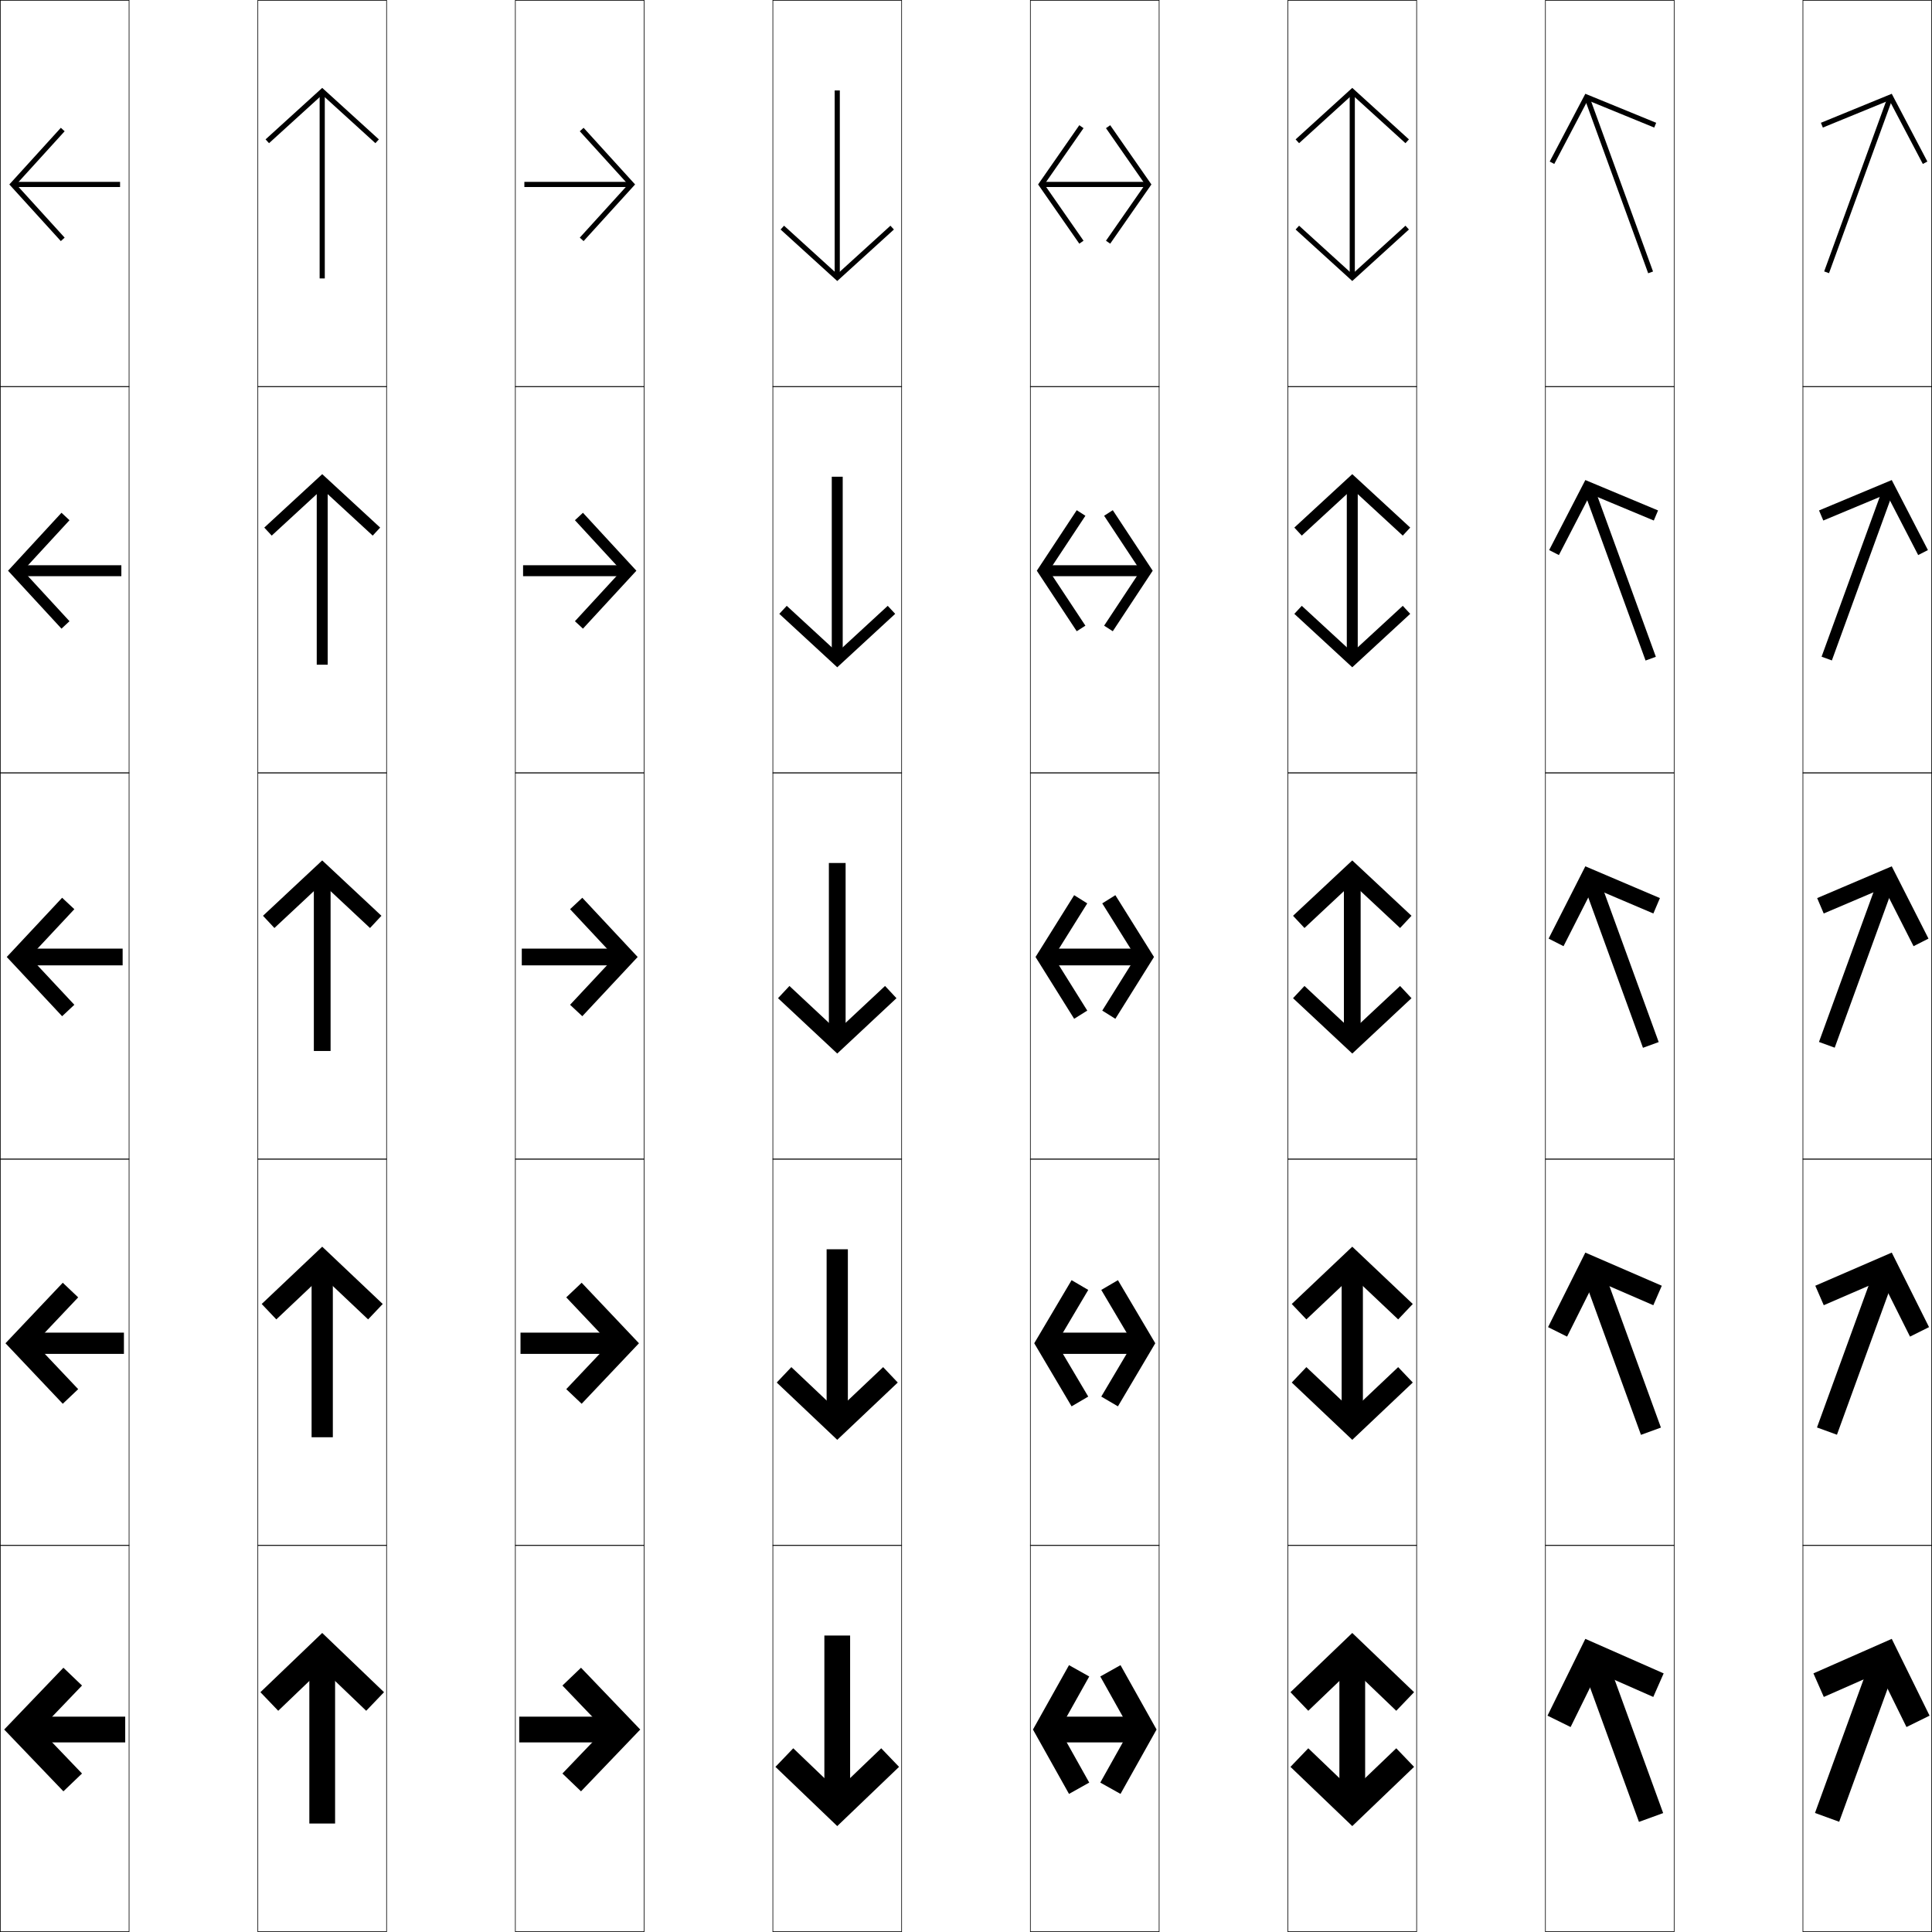<?xml version="1.0" encoding="utf-8"?>
<!-- Generator: Adobe Illustrator 11 Build 225, SVG Export Plug-In . SVG Version: 6.0.0 Build 78)  -->
<!DOCTYPE svg PUBLIC "-//W3C//DTD SVG 1.0//EN"    "http://www.w3.org/TR/2001/REC-SVG-20010904/DTD/svg10.dtd">
<svg  xmlns="http://www.w3.org/2000/svg" xmlns:xlink="http://www.w3.org/1999/xlink" xmlns:a="http://ns.adobe.com/AdobeSVGViewerExtensions/3.0/"
	 width="750.25" height="750.25" viewBox="0 0 750.25 750.25" overflow="visible" enable-background="new 0 0 750.25 750.25"
	 xml:space="preserve">
		<g id="レイヤー1">
			<g>
				<rect x="0.125" y="0.125" fill="none" stroke="#000000" stroke-width="0.25" width="50" height="150"/> 
				<rect x="100.125" y="0.125" fill="none" stroke="#000000" stroke-width="0.25" width="50" height="150"/> 
				<rect x="200.125" y="0.125" fill="none" stroke="#000000" stroke-width="0.25" width="50" height="150"/> 
				<rect x="300.125" y="0.125" fill="none" stroke="#000000" stroke-width="0.25" width="50" height="150"/> 
				<rect x="400.125" y="0.125" fill="none" stroke="#000000" stroke-width="0.25" width="50" height="150"/> 
				<rect x="500.125" y="0.125" fill="none" stroke="#000000" stroke-width="0.25" width="50" height="150"/> 
				<rect x="600.125" y="0.125" fill="none" stroke="#000000" stroke-width="0.25" width="50" height="150"/> 
				<rect x="0.125" y="150.125" fill="none" stroke="#000000" stroke-width="0.25" width="50" height="150"/> 
				<rect x="100.125" y="150.125" fill="none" stroke="#000000" stroke-width="0.25" width="50" height="150"/> 
				<rect x="200.125" y="150.125" fill="none" stroke="#000000" stroke-width="0.25" width="50" height="150"/> 
				<rect x="300.125" y="150.125" fill="none" stroke="#000000" stroke-width="0.25" width="50" height="150"/> 
				<rect x="400.125" y="150.125" fill="none" stroke="#000000" stroke-width="0.25" width="50" height="150"/> 
				<rect x="500.125" y="150.125" fill="none" stroke="#000000" stroke-width="0.25" width="50" height="150"/> 
				<rect x="600.125" y="150.125" fill="none" stroke="#000000" stroke-width="0.25" width="50" height="150"/> 
				<rect x="0.125" y="300.125" fill="none" stroke="#000000" stroke-width="0.25" width="50" height="150"/> 
				<rect x="100.125" y="300.125" fill="none" stroke="#000000" stroke-width="0.25" width="50" height="150"/> 
				<rect x="200.125" y="300.125" fill="none" stroke="#000000" stroke-width="0.25" width="50" height="150"/> 
				<rect x="300.125" y="300.125" fill="none" stroke="#000000" stroke-width="0.25" width="50" height="150"/> 
				<rect x="400.125" y="300.125" fill="none" stroke="#000000" stroke-width="0.25" width="50" height="150"/> 
				<rect x="500.125" y="300.125" fill="none" stroke="#000000" stroke-width="0.25" width="50" height="150"/> 
				<rect x="600.125" y="300.125" fill="none" stroke="#000000" stroke-width="0.25" width="50" height="150"/> 
				<rect x="0.125" y="450.125" fill="none" stroke="#000000" stroke-width="0.25" width="50" height="150"/> 
				<rect x="100.125" y="450.125" fill="none" stroke="#000000" stroke-width="0.25" width="50" height="150"/> 
				<rect x="200.125" y="450.125" fill="none" stroke="#000000" stroke-width="0.25" width="50" height="150"/> 
				<rect x="300.125" y="450.125" fill="none" stroke="#000000" stroke-width="0.25" width="50" height="150"/> 
				<rect x="400.125" y="450.125" fill="none" stroke="#000000" stroke-width="0.25" width="50" height="150"/> 
				<rect x="500.125" y="450.125" fill="none" stroke="#000000" stroke-width="0.25" width="50" height="150"/> 
				<rect x="600.125" y="450.125" fill="none" stroke="#000000" stroke-width="0.25" width="50" height="150"/> 
				<rect x="0.125" y="600.125" fill="none" stroke="#000000" stroke-width="0.25" width="50" height="150"/> 
				<rect x="100.125" y="600.125" fill="none" stroke="#000000" stroke-width="0.25" width="50" height="150"/> 
				<rect x="200.125" y="600.125" fill="none" stroke="#000000" stroke-width="0.25" width="50" height="150"/> 
				<rect x="300.125" y="600.125" fill="none" stroke="#000000" stroke-width="0.25" width="50" height="150"/> 
				<rect x="400.125" y="600.125" fill="none" stroke="#000000" stroke-width="0.25" width="50" height="150"/> 
				<rect x="500.125" y="600.125" fill="none" stroke="#000000" stroke-width="0.25" width="50" height="150"/> 
				<rect x="600.125" y="600.125" fill="none" stroke="#000000" stroke-width="0.25" width="50" height="150"/> 
				<rect x="700.125" y="0.125" fill="none" stroke="#000000" stroke-width="0.25" width="50" height="150"/> 
				<rect x="700.125" y="150.125" fill="none" stroke="#000000" stroke-width="0.25" width="50" height="150"/> 
				<rect x="700.125" y="300.125" fill="none" stroke="#000000" stroke-width="0.25" width="50" height="150"/> 
				<rect x="700.125" y="450.125" fill="none" stroke="#000000" stroke-width="0.25" width="50" height="150"/> 
				<rect x="700.125" y="600.125" fill="none" stroke="#000000" stroke-width="0.25" width="50" height="150"/> 
			</g>
			<g>
				<g>
					<polygon points="25.104,50.971 23.625,49.625 3.625,71.625 23.625,93.625 25.104,92.279 6.328,71.625 "/>
					<rect x="5.625" y="70.625" width="41" height="2"/> 
				</g>
				<g>
					<polygon points="26.989,202.017 23.875,199.125 3.125,221.625 23.875,244.125 26.989,241.233 
						8.925,221.625 "/>
					<rect x="6.75" y="219.5" width="40.375" height="4.25"/> 
				</g>
				<g>
					<polygon points="28.873,353.063 24.125,348.625 2.625,371.625 24.125,394.625 28.873,390.187 
						11.522,371.625 "/>
					<rect x="7.875" y="368.375" width="39.75" height="6.5"/> 
				</g>
				<g>
					<polygon points="30.359,503.804 24.375,498.125 2.125,521.625 24.375,545.125 30.359,539.446 
						13.499,521.625 "/>
					<rect x="9" y="517.5" width="39.125" height="8.25"/> 
				</g>
				<g>
					<polygon points="31.845,654.544 24.625,647.625 1.625,671.625 24.625,695.625 31.845,688.706 
						15.476,671.625 "/>
					<rect x="10.125" y="666.625" width="38.5" height="10"/> 
				</g>
			</g>
			<g>
				<g>
					<polygon points="225.146,50.971 226.625,49.625 246.625,71.625 226.625,93.625 225.146,92.279 
						243.922,71.625 "/>
					<rect x="203.625" y="70.625" width="41" height="2"/> 
				</g>
				<g>
					<polygon points="223.261,202.017 226.375,199.125 247.125,221.625 226.375,244.125 223.261,241.233 
						241.325,221.625 "/>
					<rect x="203.125" y="219.5" width="40.375" height="4.25"/> 
				</g>
				<g>
					<polygon points="221.377,353.063 226.125,348.625 247.625,371.625 226.125,394.625 221.377,390.187 
						238.728,371.625 "/>
					<rect x="202.625" y="368.375" width="39.75" height="6.5"/> 
				</g>
				<g>
					<polygon points="219.891,503.804 225.875,498.125 248.125,521.625 225.875,545.125 219.891,539.446 
						236.751,521.625 "/>
					<rect x="202.125" y="517.5" width="39.125" height="8.25"/> 
				</g>
				<g>
					<polygon points="218.405,654.544 225.625,647.625 248.625,671.625 225.625,695.625 218.405,688.706 
						234.774,671.625 "/>
					<rect x="201.625" y="666.625" width="38.5" height="10"/> 
				</g>
			</g>
			<g>
				<g>
					<polygon points="304.471,87.646 303.125,89.125 325.125,109.125 347.125,89.125 345.779,87.646 
						325.125,106.422 "/>
					<rect x="324.125" y="35.125" width="2" height="72"/> 
				</g>
				<g>
					<polygon points="305.517,235.261 302.625,238.375 325.125,259.125 347.625,238.375 344.733,235.261 
						325.125,253.325 "/>
					<rect x="323" y="185.125" width="4.25" height="70.375"/> 
				</g>
				<g>
					<polygon points="306.563,382.877 302.125,387.625 325.125,409.125 348.125,387.625 343.687,382.877 
						325.125,400.228 "/>
					<rect x="321.875" y="335.125" width="6.5" height="68.75"/> 
				</g>
				<g>
					<polygon points="307.304,530.891 301.625,536.875 325.125,559.125 348.625,536.875 342.946,530.891 
						325.125,547.751 "/>
					<rect x="321" y="485.125" width="8.25" height="67.125"/> 
				</g>
				<g>
					<polygon points="308.044,678.905 301.125,686.125 325.125,709.125 349.125,686.125 342.206,678.905 
						325.125,695.274 "/>
					<rect x="320.125" y="635.125" width="10" height="65.5"/> 
				</g>
			</g>
			<g>
				<g>
					<polygon points="145.779,55.604 147.125,54.125 125.125,34.125 103.125,54.125 104.471,55.604 
						125.125,36.828 "/>
					<rect x="124.125" y="36.125" width="2" height="72"/> 
				</g>
				<g>
					<polygon points="144.733,207.989 147.625,204.875 125.125,184.125 102.625,204.875 105.517,207.989 
						125.125,189.925 "/>
					<rect x="123" y="187.75" width="4.25" height="70.375"/> 
				</g>
				<g>
					<polygon points="143.687,360.373 148.125,355.625 125.125,334.125 102.125,355.625 106.563,360.373 
						125.125,343.022 "/>
					<rect x="121.875" y="339.375" width="6.5" height="68.75"/> 
				</g>
				<g>
					<polygon points="142.946,512.359 148.625,506.375 125.125,484.125 101.625,506.375 107.304,512.359 
						125.125,495.499 "/>
					<rect x="121" y="491" width="8.25" height="67.125"/> 
				</g>
				<g>
					<polygon points="142.206,664.345 149.125,657.125 125.125,634.125 101.125,657.125 108.044,664.345 
						125.125,647.976 "/>
					<rect x="120.125" y="642.625" width="10" height="65.5"/> 
				</g>
			</g>
			<g>
				<g>
					<polygon points="642.384,49.536 643.143,47.686 615.629,36.417 601.796,62.734 
						603.566,63.664 616.553,38.957 "/>
					
						<rect x="592.625" y="71.124" transform="matrix(-0.342 -0.94 0.94 -0.342 775.856 687.506)" width="72" height="2.001"/> 
				</g>
				<g>
					<polygon points="642.215,202.134 643.869,198.22 615.629,186.417 601.582,213.61 
						605.365,215.547 617.611,191.867 "/>
					
						<rect x="593.716" y="220.763" transform="matrix(-0.342 -0.94 0.94 -0.342 634.552 890.096)" width="70.375" height="4.25"/> 
				</g>
				<g>
					<polygon points="642.047,354.732 644.595,348.754 615.628,336.416 601.368,364.486 
						607.163,367.43 618.671,344.777 "/>
					
						<rect x="594.806" y="370.402" transform="matrix(-0.342 -0.94 0.94 -0.342 493.255 1092.684)" width="68.75" height="6.499"/> 
				</g>
				<g>
					<polygon points="642.031,506.853 645.32,499.288 615.628,486.416 601.155,515.362 
						608.538,519.043 619.518,497.105 "/>
					
						<rect x="595.896" y="520.29" transform="matrix(-0.342 -0.94 0.94 -0.342 351.955 1295.272)" width="67.125" height="8.249"/> 
				</g>
				<g>
					<polygon points="642.015,658.973 646.047,649.822 615.628,636.417 600.942,666.238 
						609.913,670.656 620.365,649.433 "/>
					
						<rect x="596.986" y="670.179" transform="matrix(-0.342 -0.94 0.94 -0.342 210.655 1497.86)" width="65.501" height="9.999"/> 
				</g>
			</g>
			<g>
				<g>
					<polygon points="707.866,49.536 707.107,47.686 734.621,36.417 748.454,62.734 
						746.684,63.664 733.697,38.957 "/>
					
						<rect x="685.625" y="71.124" transform="matrix(0.342 -0.94 0.94 0.342 407.036 725.56)" width="72" height="2.001"/> 
				</g>
				<g>
					<polygon points="708.035,202.134 706.381,198.22 734.621,186.417 748.668,213.61 
						744.885,215.547 732.639,191.867 "/>
					
						<rect x="686.159" y="220.763" transform="matrix(0.342 -0.94 0.94 0.342 265.188 824.502)" width="70.375" height="4.25"/> 
				</g>
				<g>
					<polygon points="708.203,354.732 705.655,348.754 734.622,336.416 748.882,364.486 
						743.087,367.43 731.579,344.777 "/>
					
						<rect x="686.695" y="370.402" transform="matrix(0.342 -0.94 0.94 0.342 123.332 923.439)" width="68.75" height="6.499"/> 
				</g>
				<g>
					<polygon points="708.219,506.853 704.93,499.288 734.622,486.416 749.095,515.362 
						741.712,519.043 730.732,497.105 "/>
					
						<rect x="687.229" y="520.29" transform="matrix(0.342 -0.94 0.94 0.342 -18.521 1022.379)" width="67.125" height="8.249"/> 
				</g>
				<g>
					<polygon points="708.235,658.973 704.203,649.822 734.622,636.417 749.308,666.238 
						740.337,670.656 729.885,649.433 "/>
					
						<rect x="687.763" y="670.179" transform="matrix(0.342 -0.94 0.94 0.342 -160.375 1121.319)" width="65.501" height="9.999"/> 
				</g>
			</g>
			<g>
				<g>
					<polygon points="420.767,49.768 419.125,48.625 403.125,71.625 419.125,94.625 420.767,93.482 
						405.562,71.625 "/>
					<polygon points="429.483,49.768 431.125,48.625 447.125,71.625 431.125,94.625 429.483,93.482 
						444.688,71.625 "/>
					<rect x="405.125" y="70.625" width="40" height="2"/> 
				</g>
				<g>
					<polygon points="421.49,200.286 418.125,198.125 402.625,221.625 418.125,245.125 421.49,242.964 
						407.381,221.625 "/>
					<polygon points="428.76,200.286 432.125,198.125 447.625,221.625 432.125,245.125 428.76,242.964 
						442.869,221.625 "/>
					<rect x="406.25" y="219.5" width="37.75" height="4.25"/> 
				</g>
				<g>
					<polygon points="422.213,350.805 417.125,347.625 402.125,371.625 417.125,395.625 422.213,392.445 
						409.201,371.625 "/>
					<polygon points="428.037,350.805 433.125,347.625 448.125,371.625 433.125,395.625 428.037,392.445 
						441.049,371.625 "/>
					<rect x="407.375" y="368.375" width="35.5" height="6.5"/> 
				</g>
				<g>
					<polygon points="422.596,500.914 416.125,497.125 401.625,521.625 416.125,546.125 422.596,542.336 
						410.32,521.625 "/>
					<polygon points="427.654,500.914 434.125,497.125 448.625,521.625 434.125,546.125 427.654,542.336 
						439.93,521.625 "/>
					<rect x="408.5" y="517.5" width="33.25" height="8.25"/> 
				</g>
				<g>
					<polygon points="422.978,651.022 415.125,646.625 401.125,671.625 415.125,696.625 422.978,692.228 
						411.439,671.625 "/>
					<polygon points="427.272,651.022 435.125,646.625 449.125,671.625 435.125,696.625 427.272,692.228 
						438.811,671.625 "/>
					<rect x="409.625" y="666.625" width="31" height="10"/> 
				</g>
			</g>
			<g>
				<g>
					<polygon points="545.779,55.604 547.125,54.125 525.125,34.125 503.125,54.125 504.471,55.604 
						525.125,36.828 "/>
					<rect x="524.125" y="36.125" width="2" height="71"/> 
					<polygon points="504.471,87.646 503.125,89.125 525.125,109.125 547.125,89.125 545.779,87.646 
						525.125,106.422 "/>
				</g>
				<g>
					<polygon points="544.732,207.989 547.625,204.875 525.125,184.125 502.625,204.875 505.518,207.989 
						525.125,189.925 "/>
					<rect x="523" y="187.75" width="4.25" height="67.75"/> 
					<polygon points="505.518,235.261 502.625,238.375 525.125,259.125 547.625,238.375 544.732,235.261 
						525.125,253.325 "/>
				</g>
				<g>
					<polygon points="543.687,360.373 548.125,355.625 525.125,334.125 502.125,355.625 506.563,360.373 
						525.125,343.022 "/>
					<rect x="521.875" y="339.375" width="6.5" height="64.5"/> 
					<polygon points="506.563,382.877 502.125,387.625 525.125,409.125 548.125,387.625 543.687,382.877 
						525.125,400.228 "/>
				</g>
				<g>
					<polygon points="542.946,512.359 548.625,506.375 525.125,484.125 501.625,506.375 507.304,512.359 
						525.125,495.499 "/>
					<rect x="521" y="491" width="8.25" height="61.25"/> 
					<polygon points="507.304,530.891 501.625,536.875 525.125,559.125 548.625,536.875 542.946,530.891 
						525.125,547.751 "/>
				</g>
				<g>
					<polygon points="542.206,664.345 549.125,657.125 525.125,634.125 501.125,657.125 508.044,664.345 
						525.125,647.976 "/>
					<rect x="520.125" y="642.625" width="10" height="58"/> 
					<polygon points="508.044,678.905 501.125,686.125 525.125,709.125 549.125,686.125 542.206,678.905 
						525.125,695.274 "/>
				</g>
			</g>
		</g>
	</svg>
